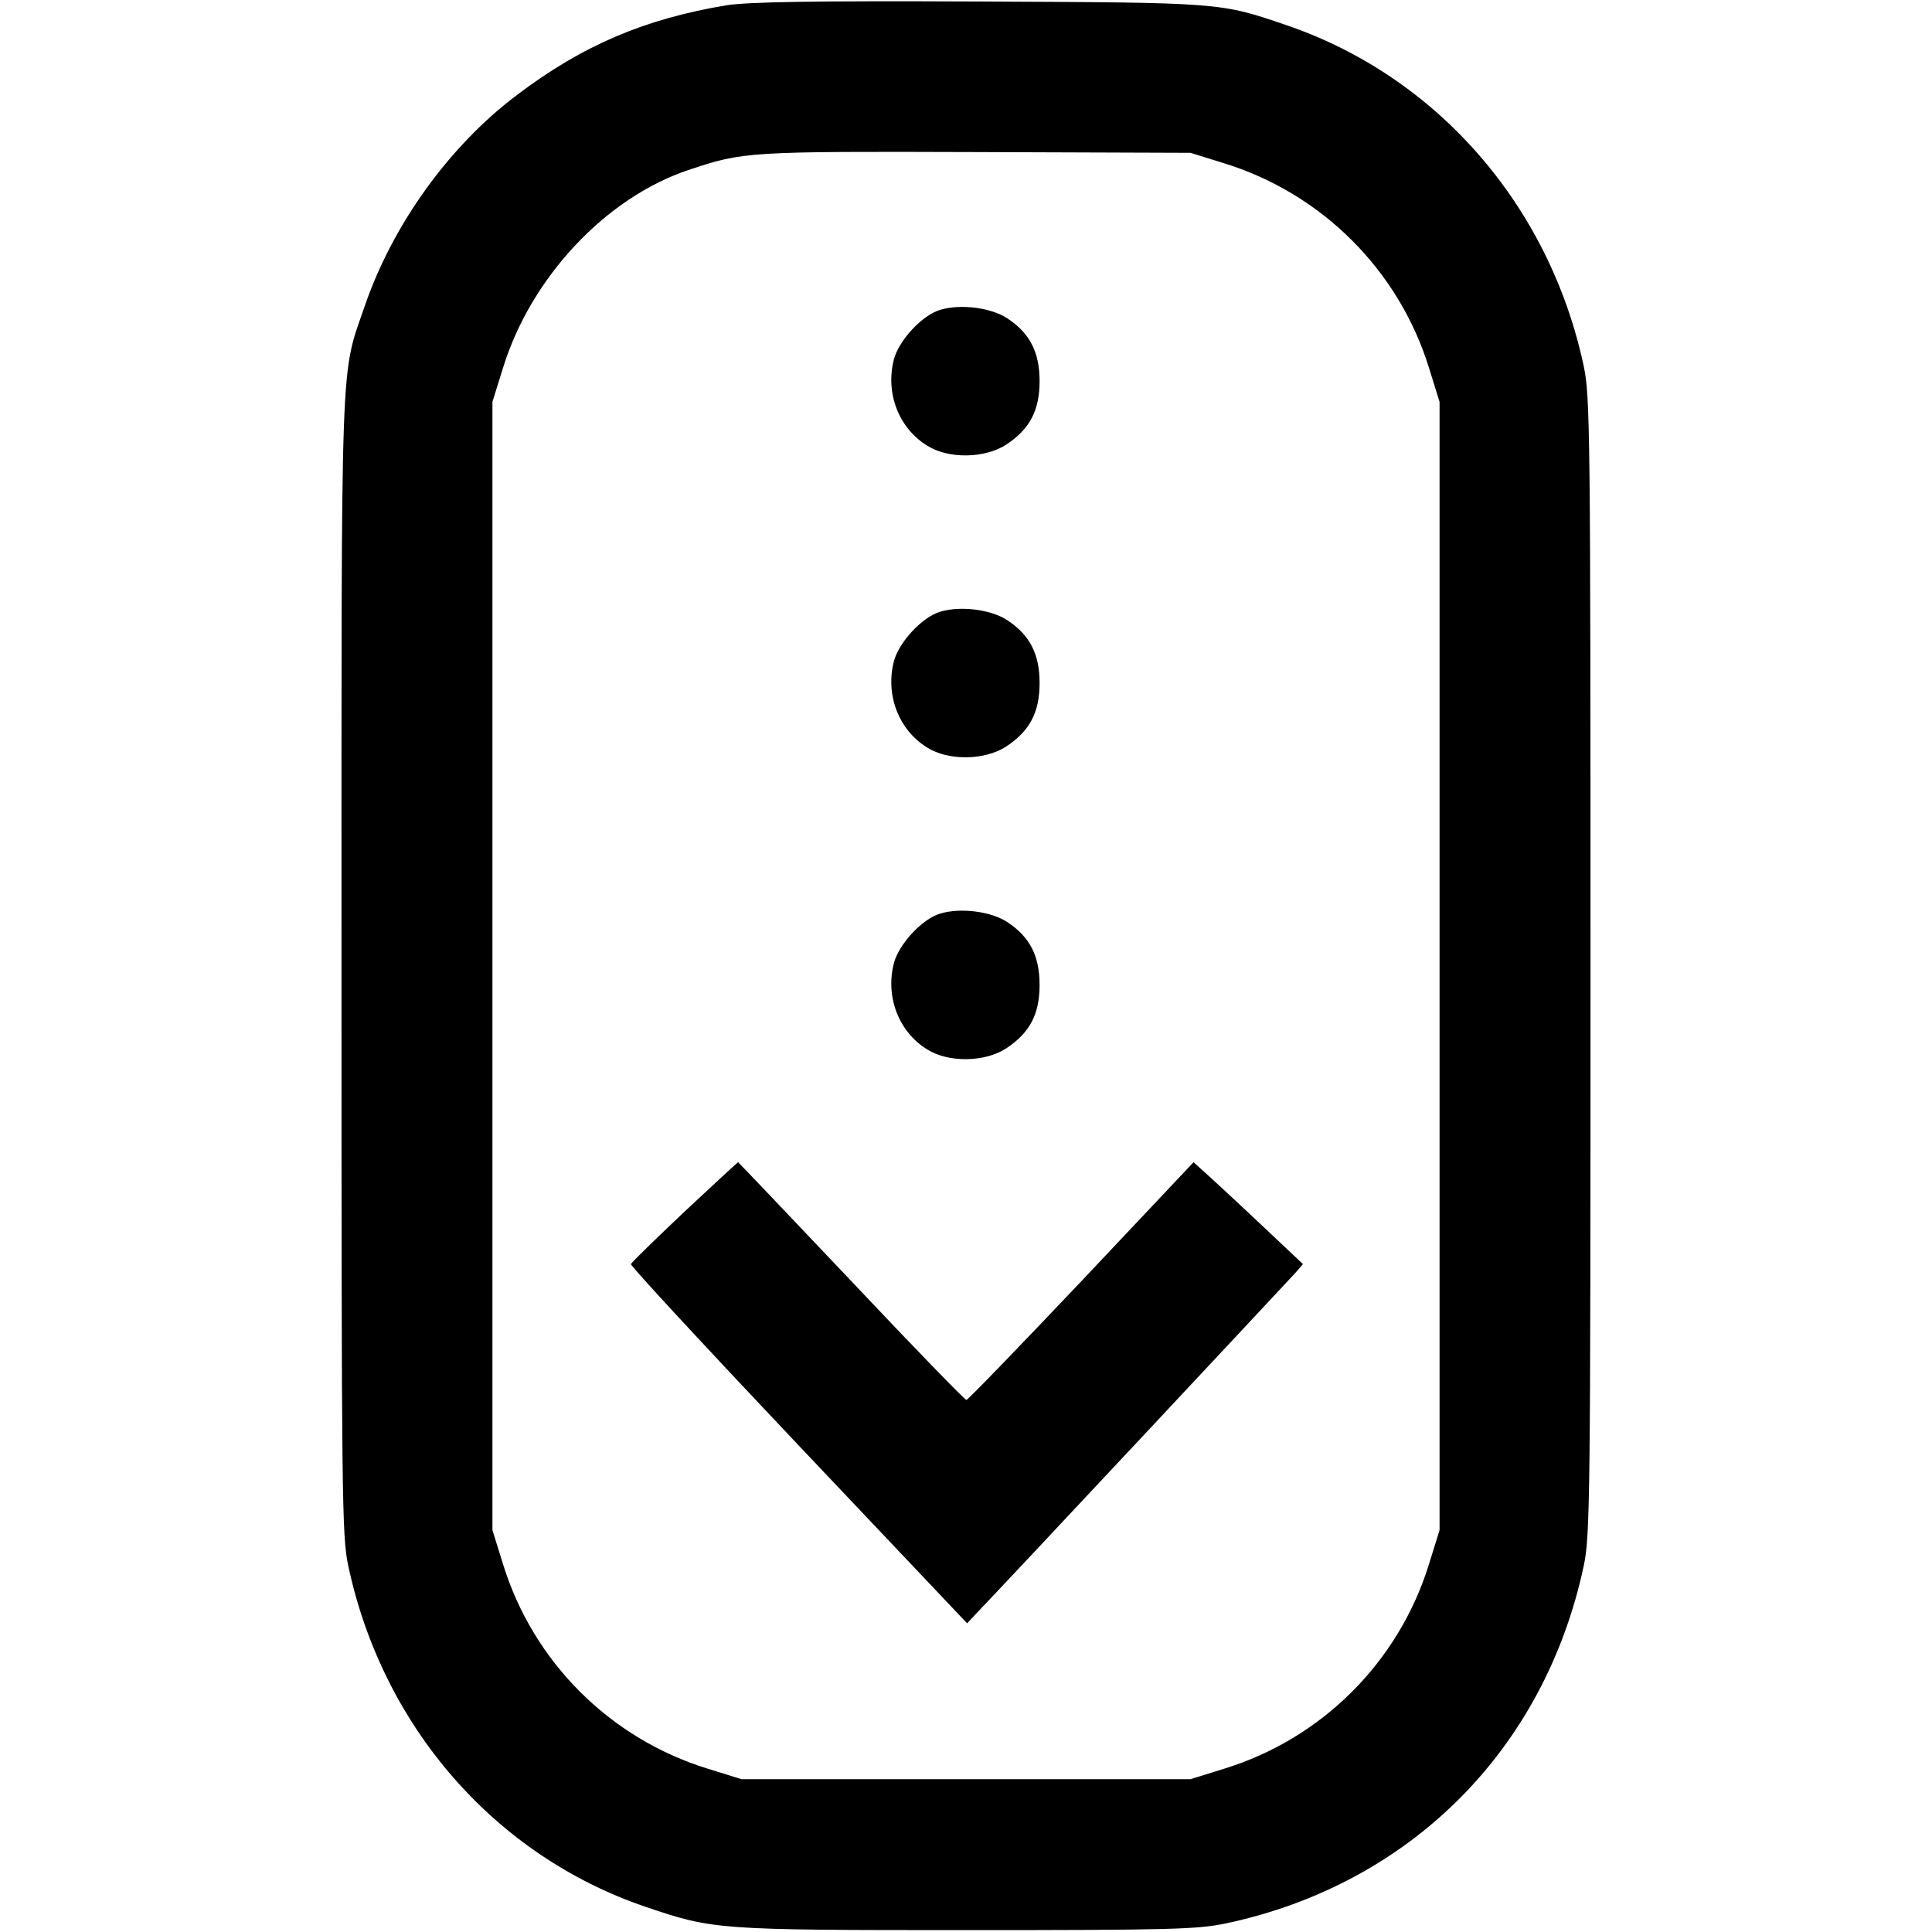 <svg version="1.0" xmlns="http://www.w3.org/2000/svg"
 width="512pt" height="512pt" viewBox="0 0 512 512"
 preserveAspectRatio="xMidYMid meet">

<g transform="translate(0,512) scale(0.1,-0.1)"
fill="#000000" stroke="none">
<path d="M1925 5106 c-216 -36 -381 -106 -554 -237 -180 -135 -330 -344 -404
-559 -66 -192 -62 -89 -62 -1750 0 -1418 1 -1510 18 -1590 91 -426 388 -767
787 -903 180 -61 189 -62 850 -62 547 0 613 2 690 18 487 104 843 460 947 947
17 80 18 172 18 1590 0 1418 -1 1510 -18 1590 -91 426 -389 767 -787 903 -178
61 -174 60 -815 63 -448 2 -609 -1 -670 -10z m1320 -419 c258 -80 462 -283
542 -542 l28 -90 0 -1495 0 -1495 -28 -90 c-80 -259 -283 -462 -542 -542 l-90
-28 -595 0 -595 0 -90 28 c-259 80 -462 283 -542 542 l-28 90 0 1495 0 1495
28 90 c74 240 273 452 493 525 144 48 155 49 759 47 l570 -2 90 -28z"/>
<path class="mouseSvgDot1" d="M2492 4299 c-48 -14 -109 -80 -123 -131 -23 -89 12 -182 88 -229 57
-36 154 -34 210 3 62 41 88 90 88 168 0 77 -26 127 -85 166 -43 29 -125 39
-178 23z"/>
<path class="mouseSvgDot2" d="M2492 3499 c-48 -14 -109 -80 -123 -131 -23 -89 12 -182 88 -229 57
-36 154 -34 210 3 62 41 88 90 88 168 0 77 -26 127 -85 166 -43 29 -125 39
-178 23z"/>
<path class="mouseSvgDot3" d="M2492 2699 c-48 -14 -109 -80 -123 -131 -23 -89 12 -182 88 -229 57
-36 154 -34 210 3 62 41 88 90 88 168 0 77 -26 127 -85 166 -43 29 -125 39
-178 23z"/>
<path class="mouseSvgArrow" d="M1814 1909 c-76 -72 -140 -134 -142 -139 -2 -4 198 -220 444 -480
l447 -472 27 29 c62 64 826 881 844 901 l19 22 -104 98 c-57 54 -123 115 -145
135 l-41 37 -297 -315 c-164 -173 -301 -315 -305 -315 -4 0 -142 142 -305 315
-164 173 -299 315 -300 315 -1 0 -65 -59 -142 -131z"/>
</g>
</svg>
